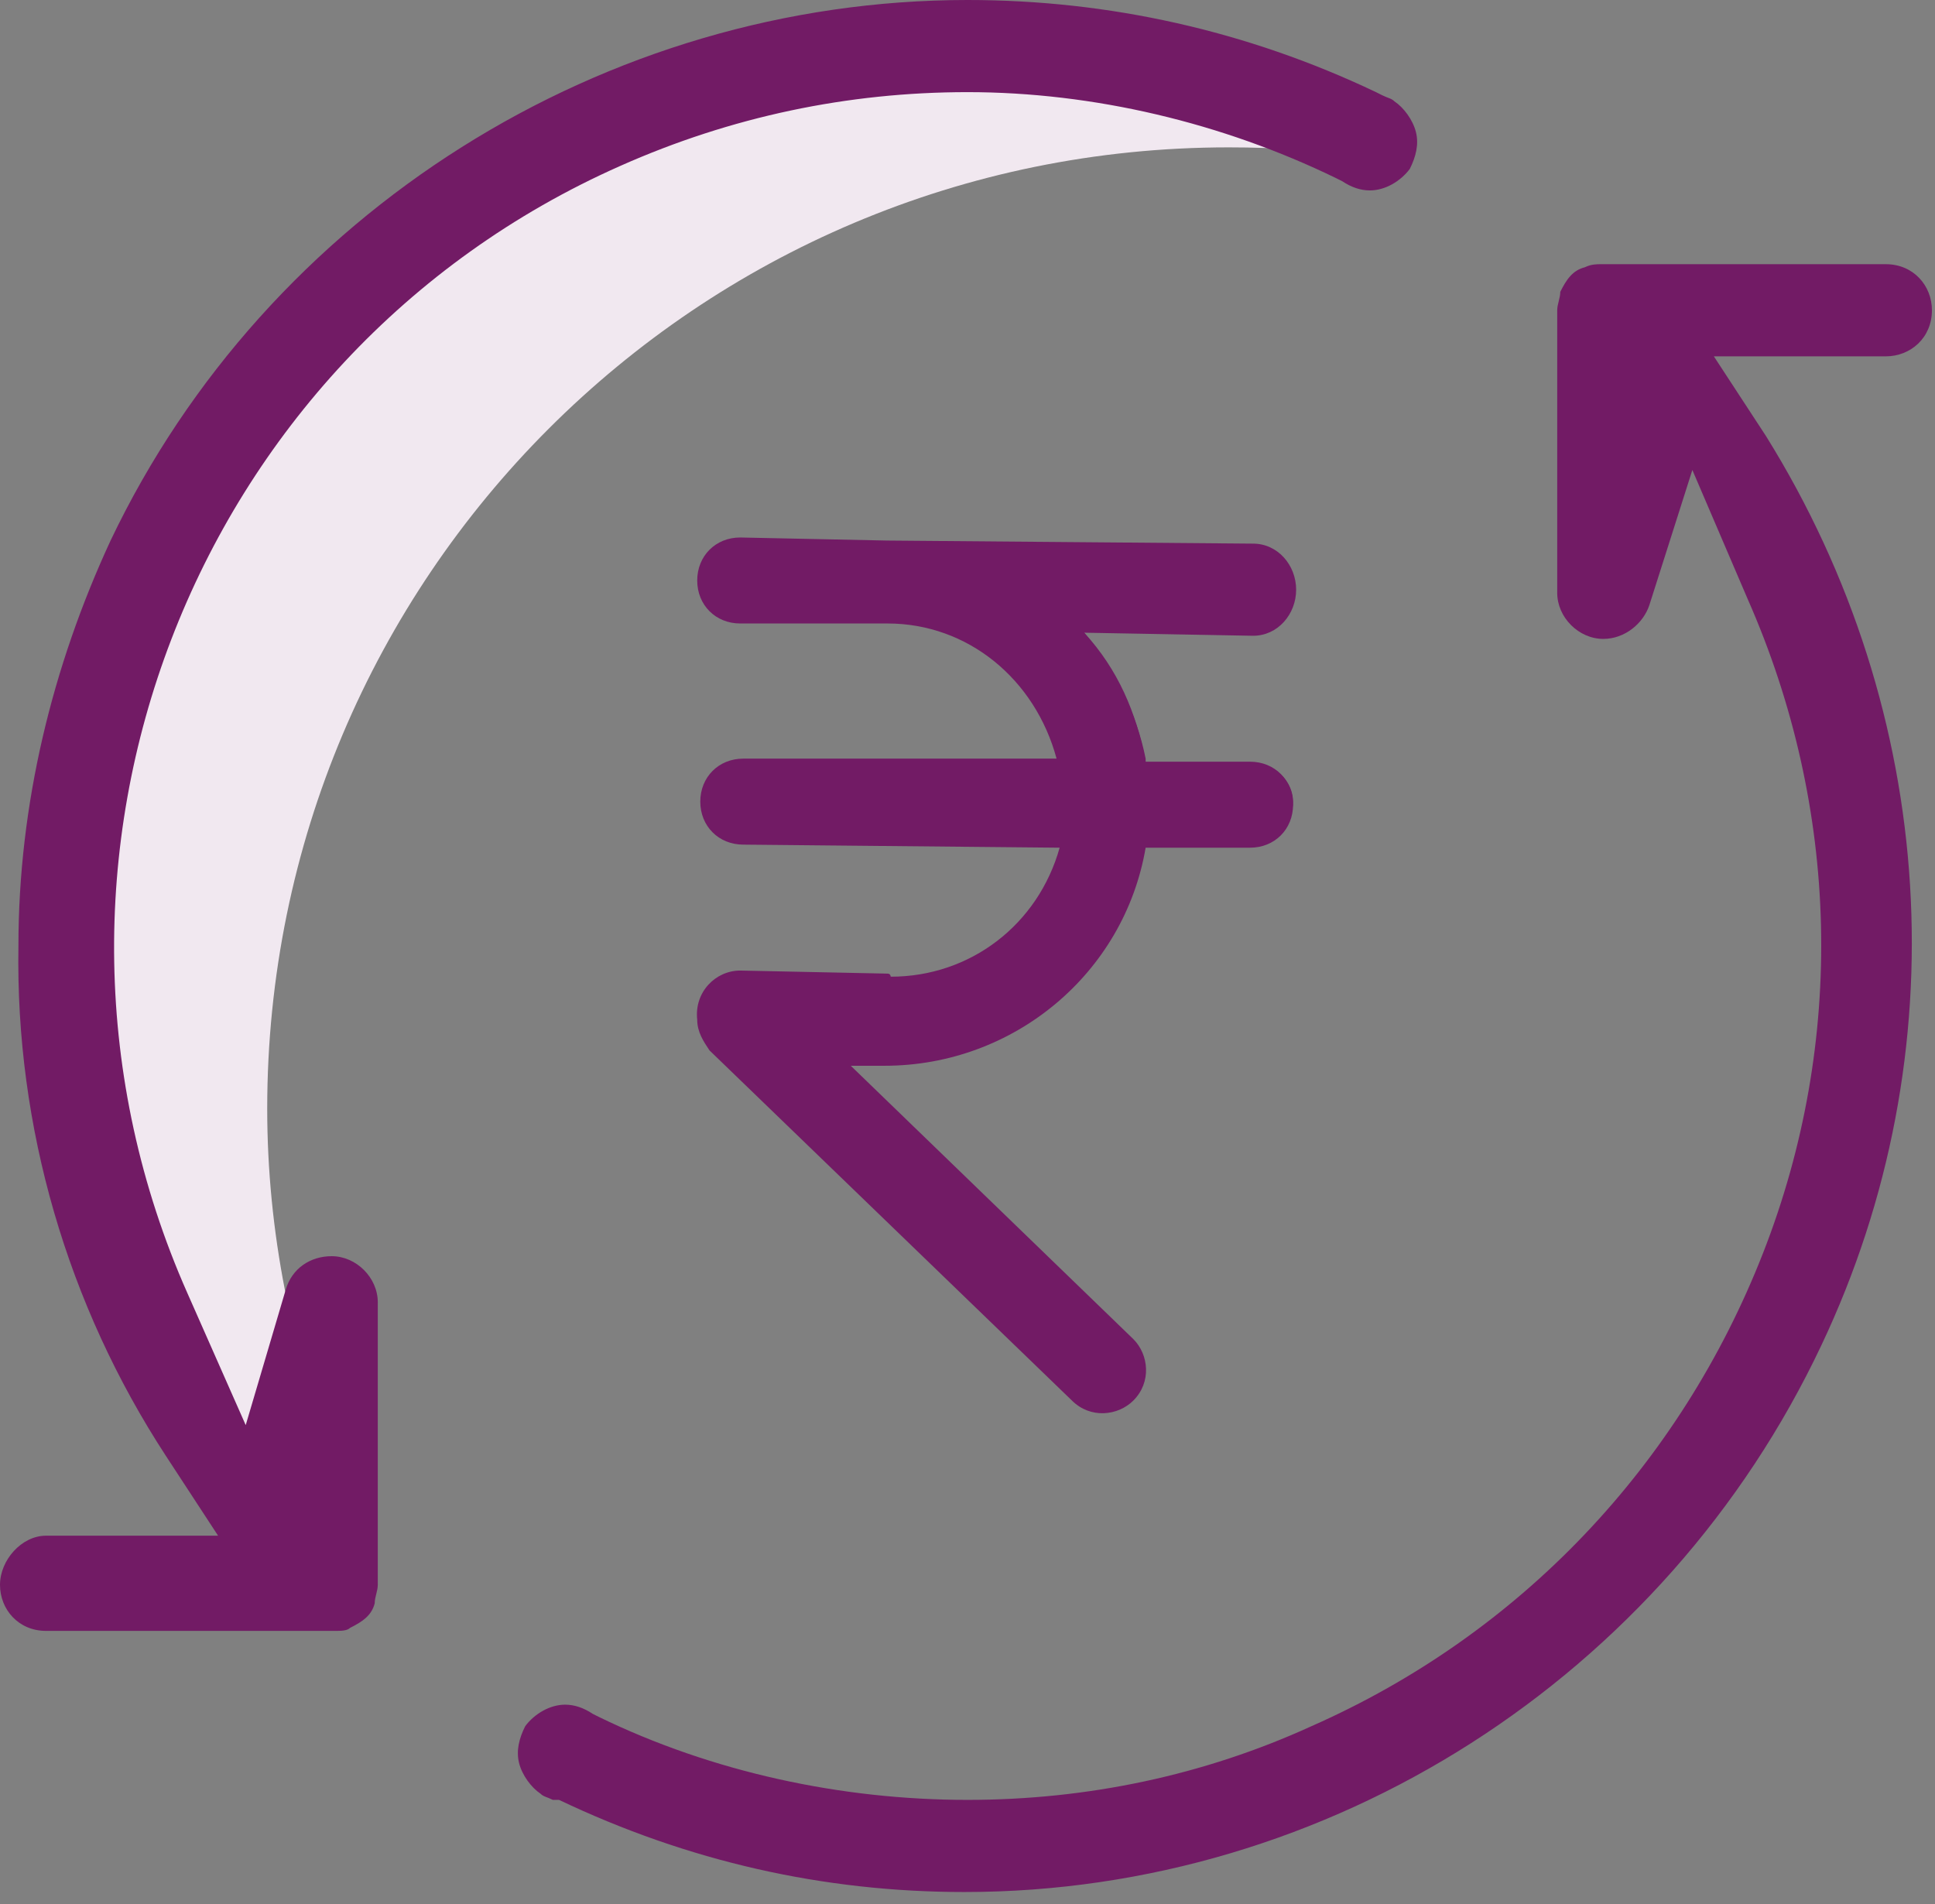 <svg width="63" height="62" viewBox="0 0 63 62" fill="none" xmlns="http://www.w3.org/2000/svg">
<rect x="0" y="0" width="63" height="62" fill="#808080" stroke="none"/>
<path d="M31.4 1.898C15.5 1.898 2.6 14.798 2.6 30.698C2.6 38.598 5.8 45.698 10.9 50.898V47.598C9.5 43.998 8.7 40.098 8.7 36.098C8.7 18.798 22.7 4.798 40 4.798C41.6 4.798 43.2 4.898 44.7 5.198C40.8 3.098 36.2 1.898 31.4 1.898Z" fill="#F1E8F0"/>
<path d="M24.2 24.7C23.4 24.7 22.8 25.3 22.8 26.1C22.8 26.9 23.4 27.5 24.2 27.5L34.5 27.6C33.8 30.1 31.6 31.8 29 31.8C29 31.8 29 31.7 28.9 31.7L24.1 31.6C23.3 31.6 22.6 32.3 22.7 33.2C22.7 33.6 22.9 33.9 23.1 34.2L34.9 45.6C35.5 46.2 36.4 46.1 36.9 45.6C37.5 45 37.4 44.1 36.9 43.6L27.7 34.7H28.8C33 34.7 36.6 31.7 37.3 27.6H40.7C41.5 27.6 42.1 27 42.1 26.2C42.1 25.4 41.5 24.8 40.7 24.8H37.3C37 23.2 36.4 21.8 35.3 20.6L40.8 20.7C41.6 20.7 42.2 20 42.2 19.2C42.2 18.4 41.6 17.7 40.8 17.7L28.9 17.6L24.1 17.5C23.3 17.5 22.7 18.1 22.7 18.9C22.7 19.7 23.3 20.3 24.1 20.3H28.9C31.5 20.3 33.7 22.1 34.4 24.7H24.2Z" fill="#721B65"/>
<path d="M35.9 45.801C35.6 45.801 35.3 45.701 35 45.501L23.3 34.101C23.1 33.901 22.9 33.601 22.9 33.201C22.9 32.501 23.4 31.901 24.1 31.901L28.8 32.001H28.9C31.6 32.001 33.9 30.201 34.6 27.701L34.7 27.401L24.2 27.301C23.9 27.301 23.6 27.201 23.3 26.901C23.1 26.701 22.9 26.401 22.9 26.001C22.9 25.301 23.5 24.801 24.1 24.801L34.7 25.001L34.6 24.701C34 22.101 31.6 20.201 28.9 20.201H24.1C23.4 20.201 22.9 19.601 22.9 19.001C22.9 18.301 23.5 17.801 24.1 17.801L40.8 18.001C41.5 18.001 42 18.601 42 19.301C42 20.001 41.5 20.601 40.8 20.601L35 20.301L35.3 20.601C36.3 21.801 37 23.201 37.3 24.701V24.901H40.9C41.6 24.901 42.1 25.501 42.1 26.101C42.1 26.801 41.6 27.301 40.9 27.301H37.3V27.501C36.6 31.501 33.1 34.401 29 34.401H27.3L36.8 43.601C37.3 44.101 37.3 44.901 36.8 45.301C36.6 45.701 36.2 45.801 35.9 45.801Z" fill="#721B65"/>
<path d="M31.4 61.602C26.8 61.602 22.4 60.602 18.2 58.602H18C17.8 58.502 17.7 58.502 17.6 58.402C17.3 58.202 17 57.802 16.9 57.402C16.8 57.002 16.9 56.602 17.1 56.202C17.4 55.802 17.9 55.502 18.4 55.502C18.7 55.502 19 55.602 19.3 55.802L19.5 55.902C23.2 57.702 27.4 58.602 31.5 58.602C35.4 58.602 39.2 57.802 42.7 56.202C49.5 53.202 54.7 47.702 57.4 40.802C60.1 33.902 59.9 26.302 56.9 19.502L55.1 15.302L53.7 19.702C53.5 20.302 52.9 20.802 52.2 20.802C51.4 20.802 50.7 20.102 50.7 19.302V10.102C50.7 9.902 50.8 9.702 50.8 9.502C51 9.102 51.2 8.802 51.6 8.702C51.8 8.602 52 8.602 52.1 8.602H61.4C62.3 8.602 62.9 9.302 62.9 10.102C62.9 11.002 62.2 11.602 61.4 11.602H55.8L57.5 14.202C63.1 23.202 63.8 34.302 59.3 43.802C54.2 54.602 43.3 61.602 31.4 61.602Z" fill="#721B65"/>
<path d="M1.5 53.1C0.6 53.1 0 52.4 0 51.6C0 50.8 0.7 50 1.5 50H7.1L5.4 47.4C2.2 42.5 0.5 36.7 0.6 30.8C0.6 26.2 1.7 21.7 3.6 17.6C8.7 6.9 19.7 0 31.5 0C36.1 0 40.6 1 44.8 3L45 3.1C45.2 3.2 45.3 3.2 45.4 3.3C45.7 3.5 46 3.9 46.1 4.3C46.2 4.7 46.1 5.1 45.9 5.5C45.6 5.9 45.1 6.2 44.6 6.2C44.3 6.2 44 6.1 43.7 5.9L43.5 5.8C39.8 4 35.6 3 31.5 3C27.6 3 23.8 3.8 20.2 5.4C6.2 11.6 -0.1 28.1 6.1 42.1L8 46.4L9.3 42C9.5 41.3 10.1 40.9 10.8 40.9C11.6 40.9 12.3 41.6 12.3 42.4V51.6C12.3 51.8 12.2 52 12.2 52.2C12.1 52.6 11.8 52.8 11.4 53C11.3 53.1 11.1 53.1 10.9 53.1H1.5Z" fill="#721B65"/>
</svg>
